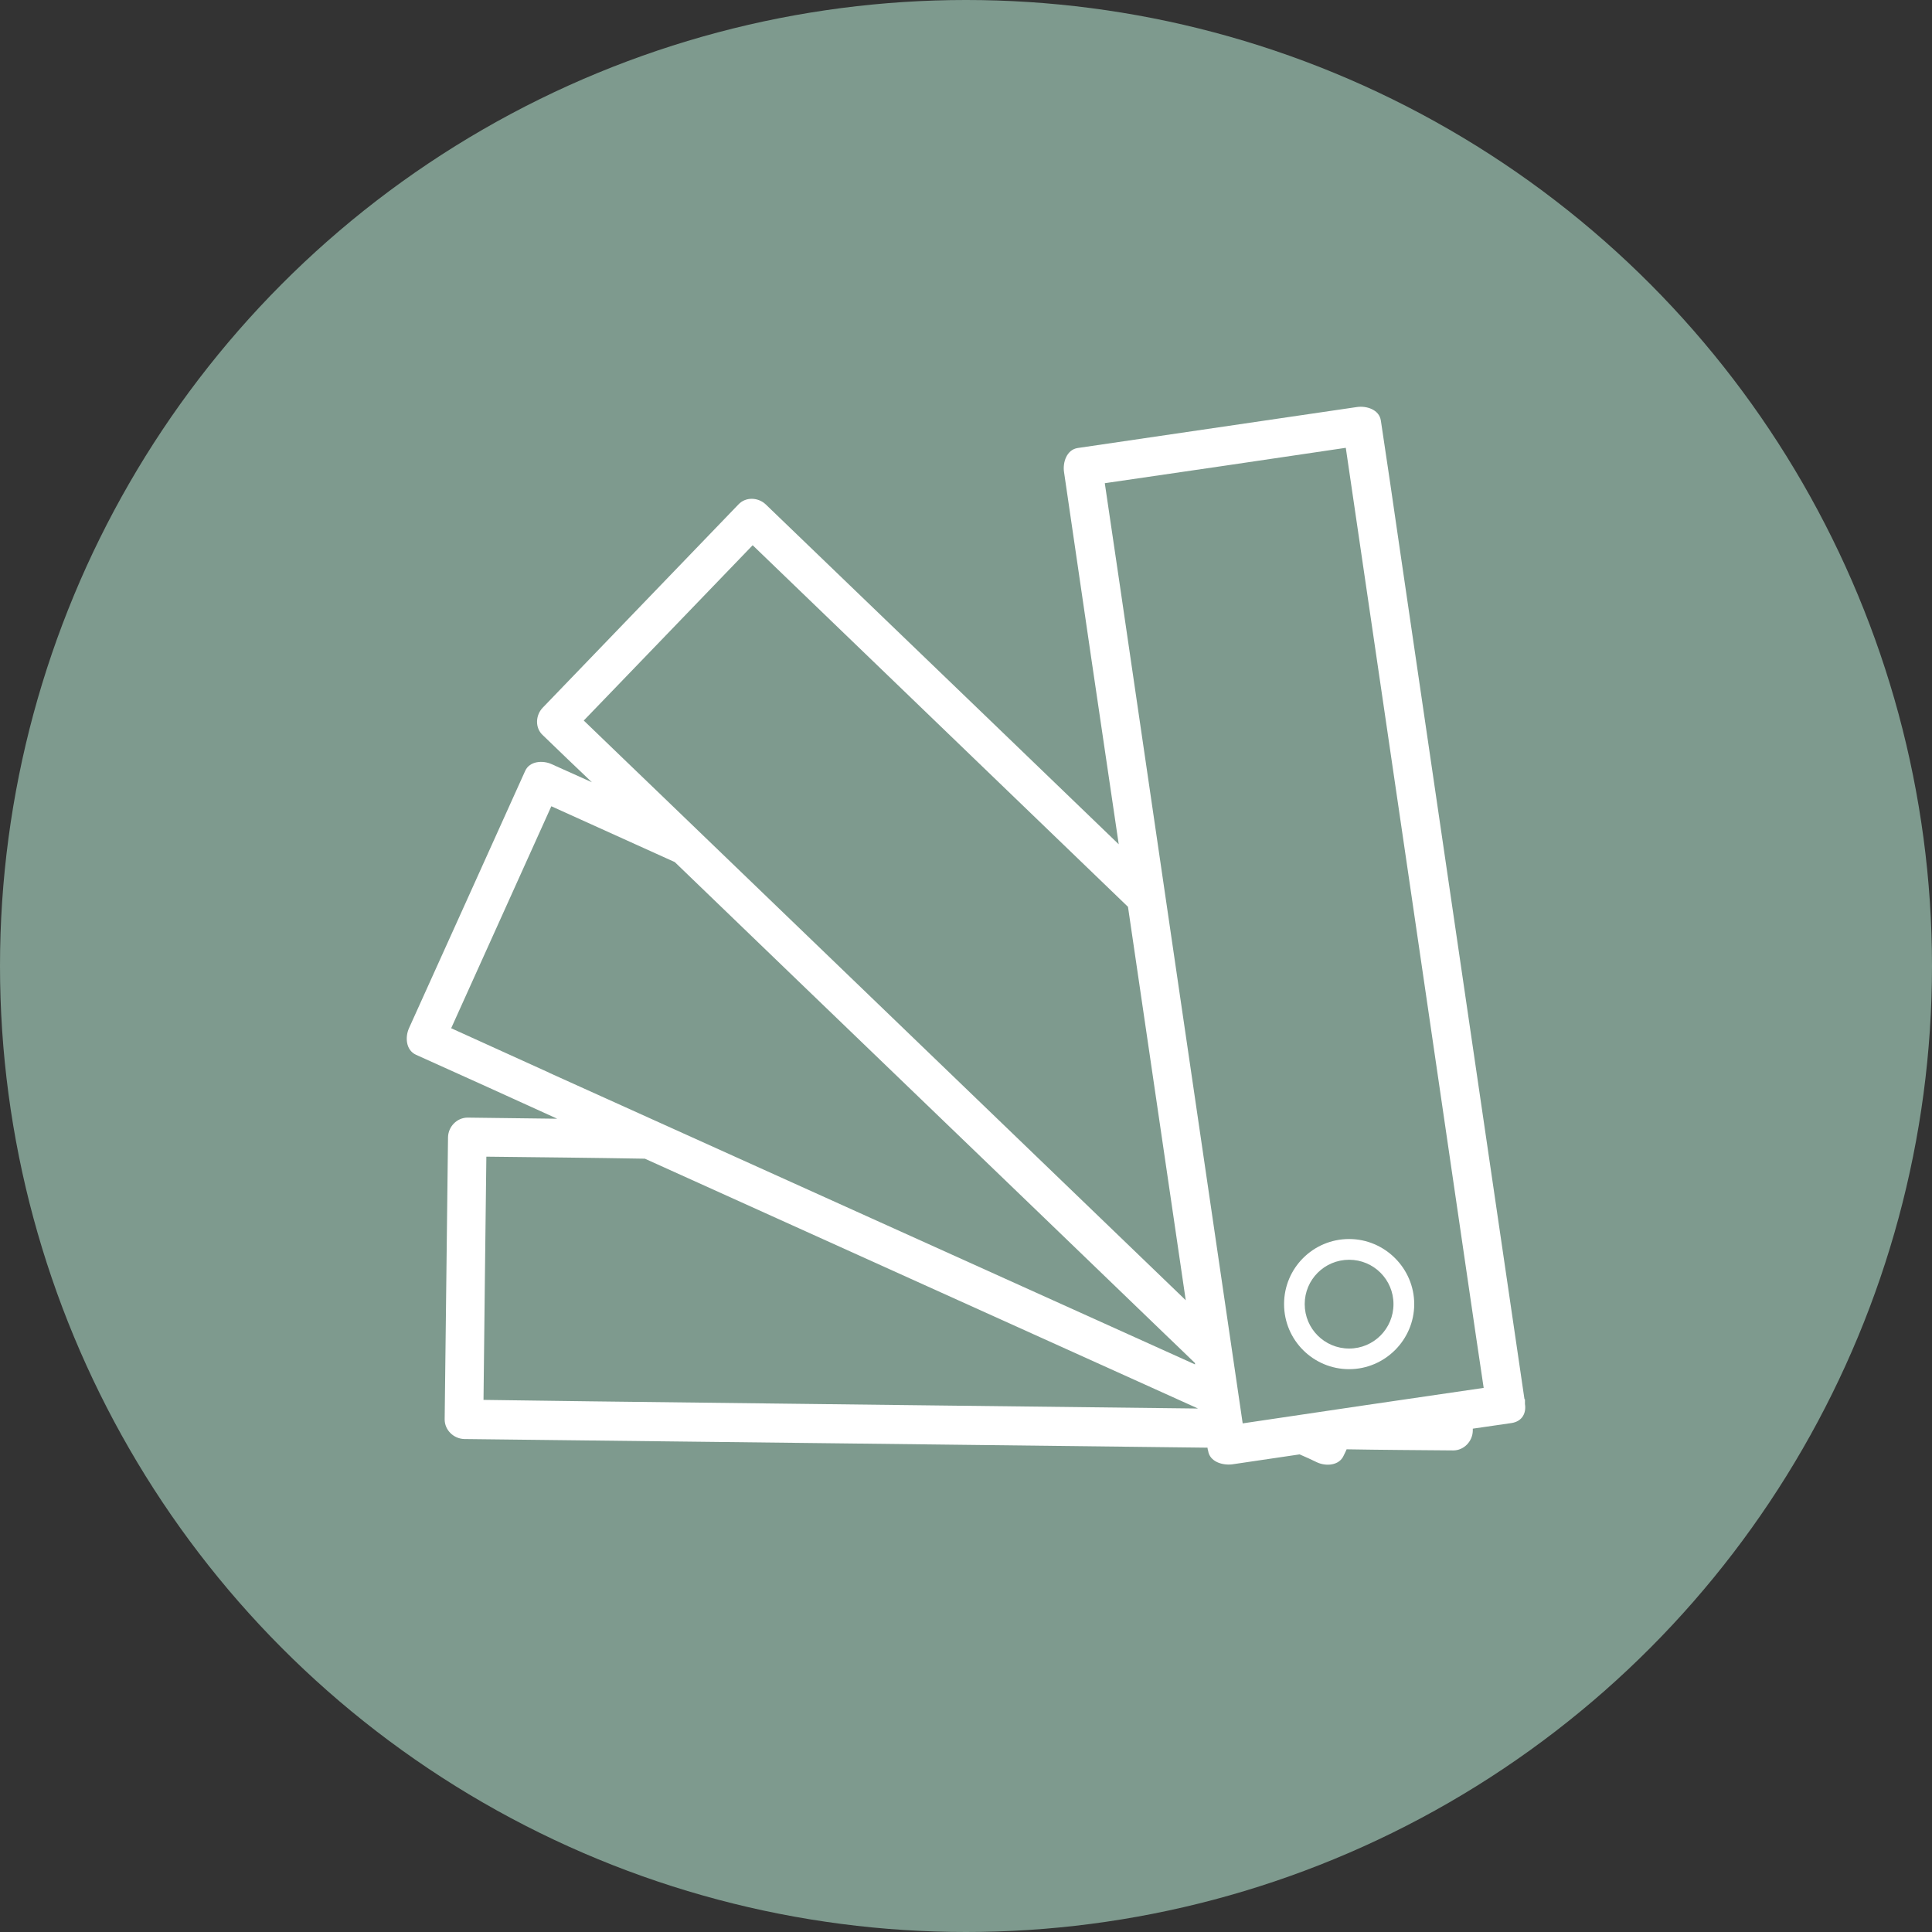 <svg width="19" height="19" viewBox="0 0 19 19" fill="none" xmlns="http://www.w3.org/2000/svg">
<rect x="0" y="0" width="19" height="19" fill="#333333" stroke="none"/>
<circle cx="9.5" cy="9.5" r="9.5" fill="#7E9A8E"/>
<path d="M14.992 13.759C14.58 10.955 14.171 8.154 13.759 5.351C13.701 4.947 13.641 4.541 13.58 4.137C13.564 4.027 13.438 3.989 13.344 4.003C12.43 4.137 11.513 4.272 10.598 4.406C10.489 4.423 10.45 4.549 10.464 4.642C10.642 5.862 10.821 7.084 11.002 8.303C10.14 7.473 9.278 6.641 8.415 5.812C8.122 5.529 7.825 5.244 7.531 4.961C7.457 4.89 7.334 4.884 7.262 4.961C6.62 5.628 5.98 6.293 5.337 6.96C5.266 7.034 5.26 7.158 5.337 7.229C5.499 7.386 5.659 7.539 5.821 7.693C5.689 7.633 5.557 7.575 5.425 7.515C5.34 7.476 5.208 7.482 5.164 7.583C4.783 8.426 4.404 9.269 4.022 10.112C3.984 10.197 3.989 10.326 4.091 10.373C4.555 10.582 5.016 10.79 5.48 11.002C5.186 10.999 4.892 10.994 4.599 10.991C4.494 10.991 4.409 11.079 4.406 11.183C4.395 12.108 4.384 13.034 4.373 13.959C4.373 14.064 4.461 14.149 4.566 14.152C7.001 14.179 9.44 14.209 11.875 14.237C11.875 14.248 11.878 14.256 11.881 14.267C11.897 14.377 12.024 14.412 12.117 14.401C12.339 14.368 12.562 14.335 12.781 14.303C12.839 14.327 12.897 14.355 12.954 14.382C13.04 14.421 13.171 14.415 13.215 14.313C13.223 14.294 13.235 14.275 13.243 14.253C13.591 14.259 13.943 14.261 14.292 14.264C14.396 14.264 14.481 14.176 14.484 14.072C14.484 14.064 14.484 14.058 14.484 14.05C14.61 14.031 14.736 14.014 14.863 13.995C14.973 13.979 15.011 13.893 14.997 13.808C14.997 13.792 14.997 13.778 14.997 13.762L14.992 13.759ZM5.741 7.086C6.293 6.512 6.848 5.939 7.402 5.362C8.632 6.548 9.863 7.732 11.093 8.918C11.282 10.208 11.472 11.496 11.661 12.787C9.937 11.128 8.215 9.467 6.491 7.808C6.241 7.567 5.991 7.328 5.741 7.086ZM5.4 10.549C5.079 10.403 4.758 10.258 4.437 10.112C4.766 9.385 5.093 8.657 5.422 7.929C5.826 8.111 6.23 8.294 6.636 8.478C8.242 10.027 9.852 11.573 11.458 13.122C11.557 13.215 11.653 13.311 11.752 13.405C11.752 13.41 11.752 13.413 11.752 13.418C9.635 12.463 7.515 11.504 5.398 10.549H5.4ZM5.79 13.781C5.444 13.775 5.101 13.773 4.755 13.767C4.763 12.971 4.774 12.172 4.783 11.375C5.304 11.381 5.823 11.386 6.342 11.395C8.155 12.213 9.967 13.034 11.782 13.852C9.783 13.828 7.787 13.806 5.788 13.781H5.79ZM12.221 13.998C11.818 11.249 11.414 8.5 11.013 5.755L10.865 4.752C11.656 4.637 12.444 4.522 13.235 4.404C13.638 7.152 14.042 9.898 14.443 12.647C14.492 12.982 14.541 13.317 14.591 13.649C13.8 13.764 13.012 13.88 12.221 13.998Z" fill="white"/>
<path d="M13.268 12.185C12.914 12.185 12.628 12.471 12.628 12.825C12.628 13.18 12.916 13.465 13.268 13.465C13.619 13.465 13.908 13.177 13.908 12.825C13.908 12.474 13.619 12.185 13.268 12.185ZM13.268 13.262C13.026 13.262 12.831 13.067 12.831 12.825C12.831 12.584 13.026 12.389 13.268 12.389C13.509 12.389 13.704 12.584 13.704 12.825C13.704 13.067 13.509 13.262 13.268 13.262Z" fill="white"/>
</svg>
